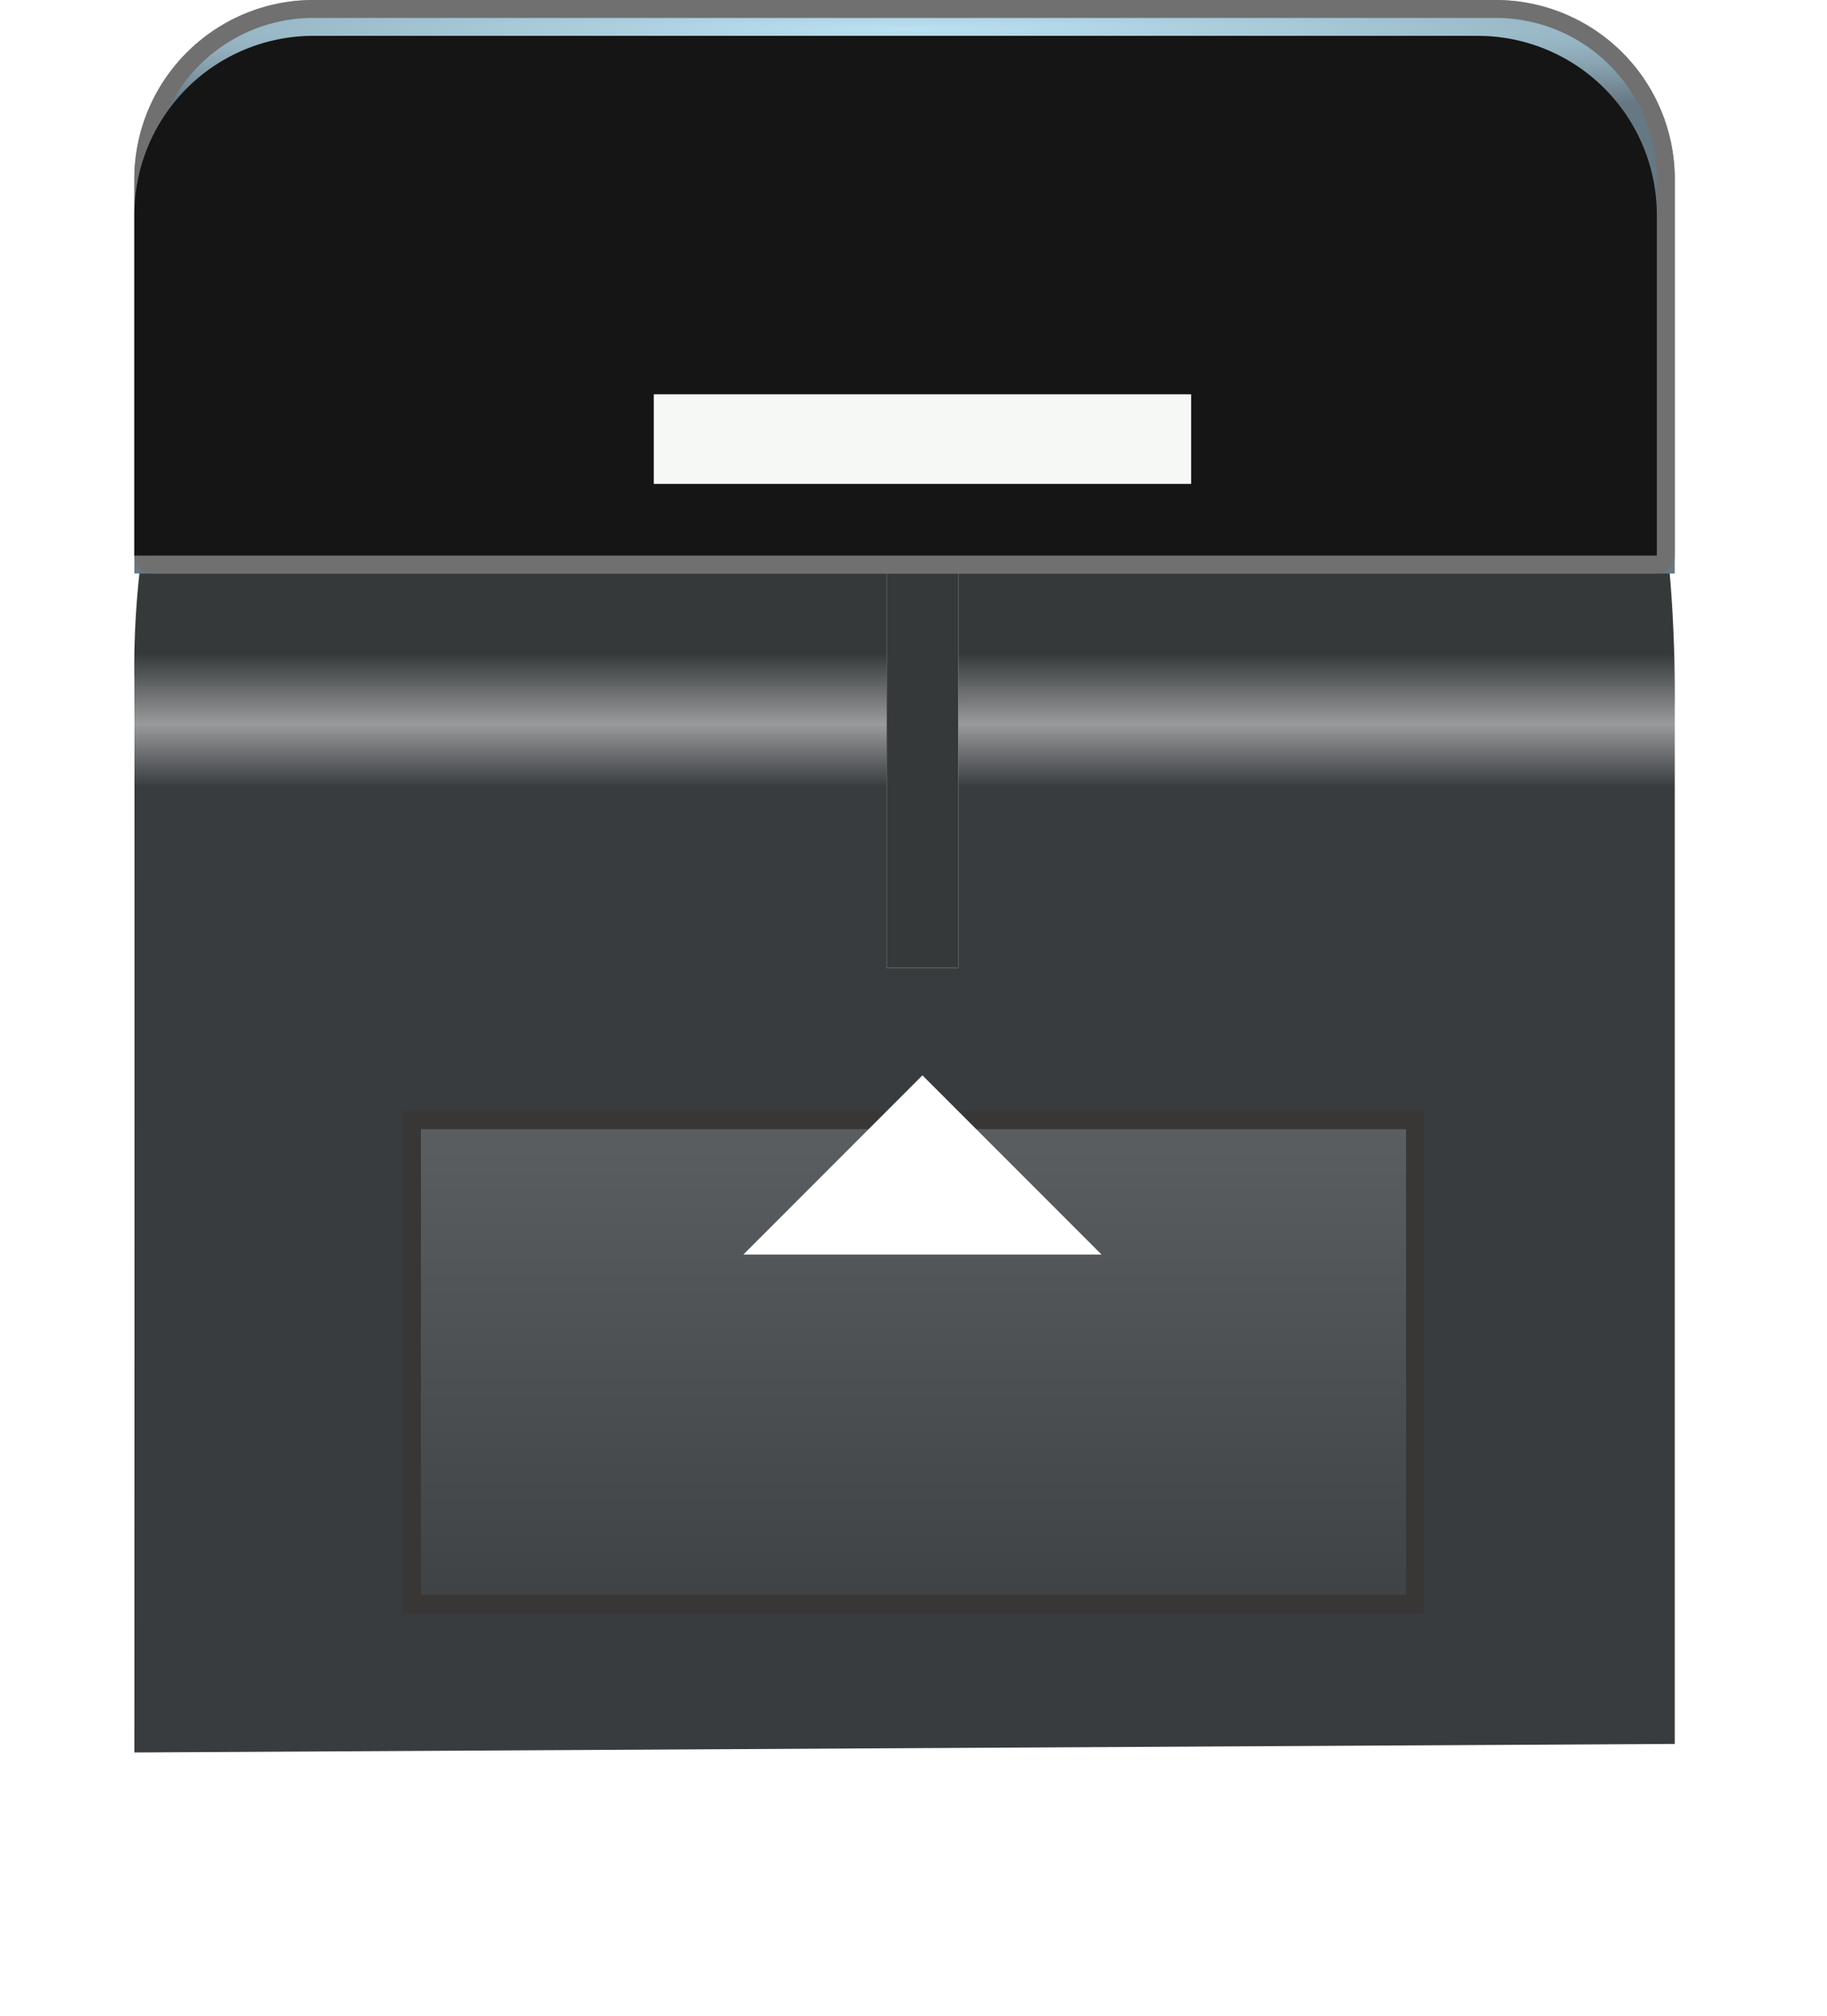 <svg xmlns="http://www.w3.org/2000/svg" width="102" height="112.5">
  <defs>
    <linearGradient id="a" x1=".5" x2=".5" y1=".112" y2=".221" gradientUnits="objectBoundingBox">
      <stop offset="0" stop-color="#35393a"/>
      <stop offset=".528" stop-color="#999a9b"/>
      <stop offset="1" stop-color="#383c3f"/>
    </linearGradient>
    <linearGradient id="c" x1=".5" x2=".5" y2="1" gradientUnits="objectBoundingBox">
      <stop offset="0" stop-color="#5a5e61"/>
      <stop offset="1" stop-color="#3f4346"/>
    </linearGradient>
    <radialGradient id="d" cx=".5" cy=".05" r="1.078" gradientTransform="matrix(1 0 0 .133 0 .044)" gradientUnits="objectBoundingBox">
      <stop offset="0" stop-color="#e1eff9"/>
      <stop offset="0" stop-color="#bbe2f2"/>
      <stop offset="1" stop-color="#667884"/>
    </radialGradient>
    <filter id="b" width="102" height="73" x="0" y="39.5" filterUnits="userSpaceOnUse">
      <feOffset dy="11"/>
      <feGaussianBlur result="d" stdDeviation="7.5"/>
      <feFlood/>
      <feComposite in2="d" operator="in"/>
      <feComposite in="SourceGraphic"/>
    </filter>
  </defs>
  <path fill="url(#a)" d="M-2834.554 6301.279a6.633 6.633 0 00-.614 2.464 47.59 47.59 0 00-.276 5.837c.019 5.268 0 59.872 0 59.872l86-.477v-57.955s.059-3.427-.283-7.357-.625-3.659-.625-3.659z" transform="translate(2842.945 -6271.671)"/>
  <g fill="#fff" stroke="#35393a" stroke-width="3">
    <path stroke="none" d="M49.5 29h4v25h-4z"/>
    <path fill="none" d="M51 30.5h1v22h-1z"/>
  </g>
  <g filter="url(#b)">
    <g fill="url(#c)" stroke="#393636" transform="translate(23.5 52)">
      <path stroke="none" d="M0 0h55v26H0z"/>
      <path fill="none" d="M-.5-.5h56v27h-56z"/>
    </g>
  </g>
  <path fill="#fff" d="M51.5 60l10 10h-20z"/>
  <g fill="url(#d)" stroke="#707070" transform="translate(7.5)">
    <path stroke="none" d="M10 0h66a10 10 0 0110 10v22H0V10A10 10 0 0110 0z"/>
    <path fill="none" d="M10 .5h66a9.5 9.5 0 019.5 9.5v21a.5.5 0 01-.5.5H1a.5.5 0 01-.5-.5V10A9.5 9.5 0 0110 .5z"/>
  </g>
  <path fill="#151515" d="M17.5 2h65a10 10 0 0110 10v19h-85V12a10 10 0 0110-10z"/>
  <g>
    <path fill="#f5f8f5" d="M36.5 22h30v5h-30z"/>
  </g>
</svg>
